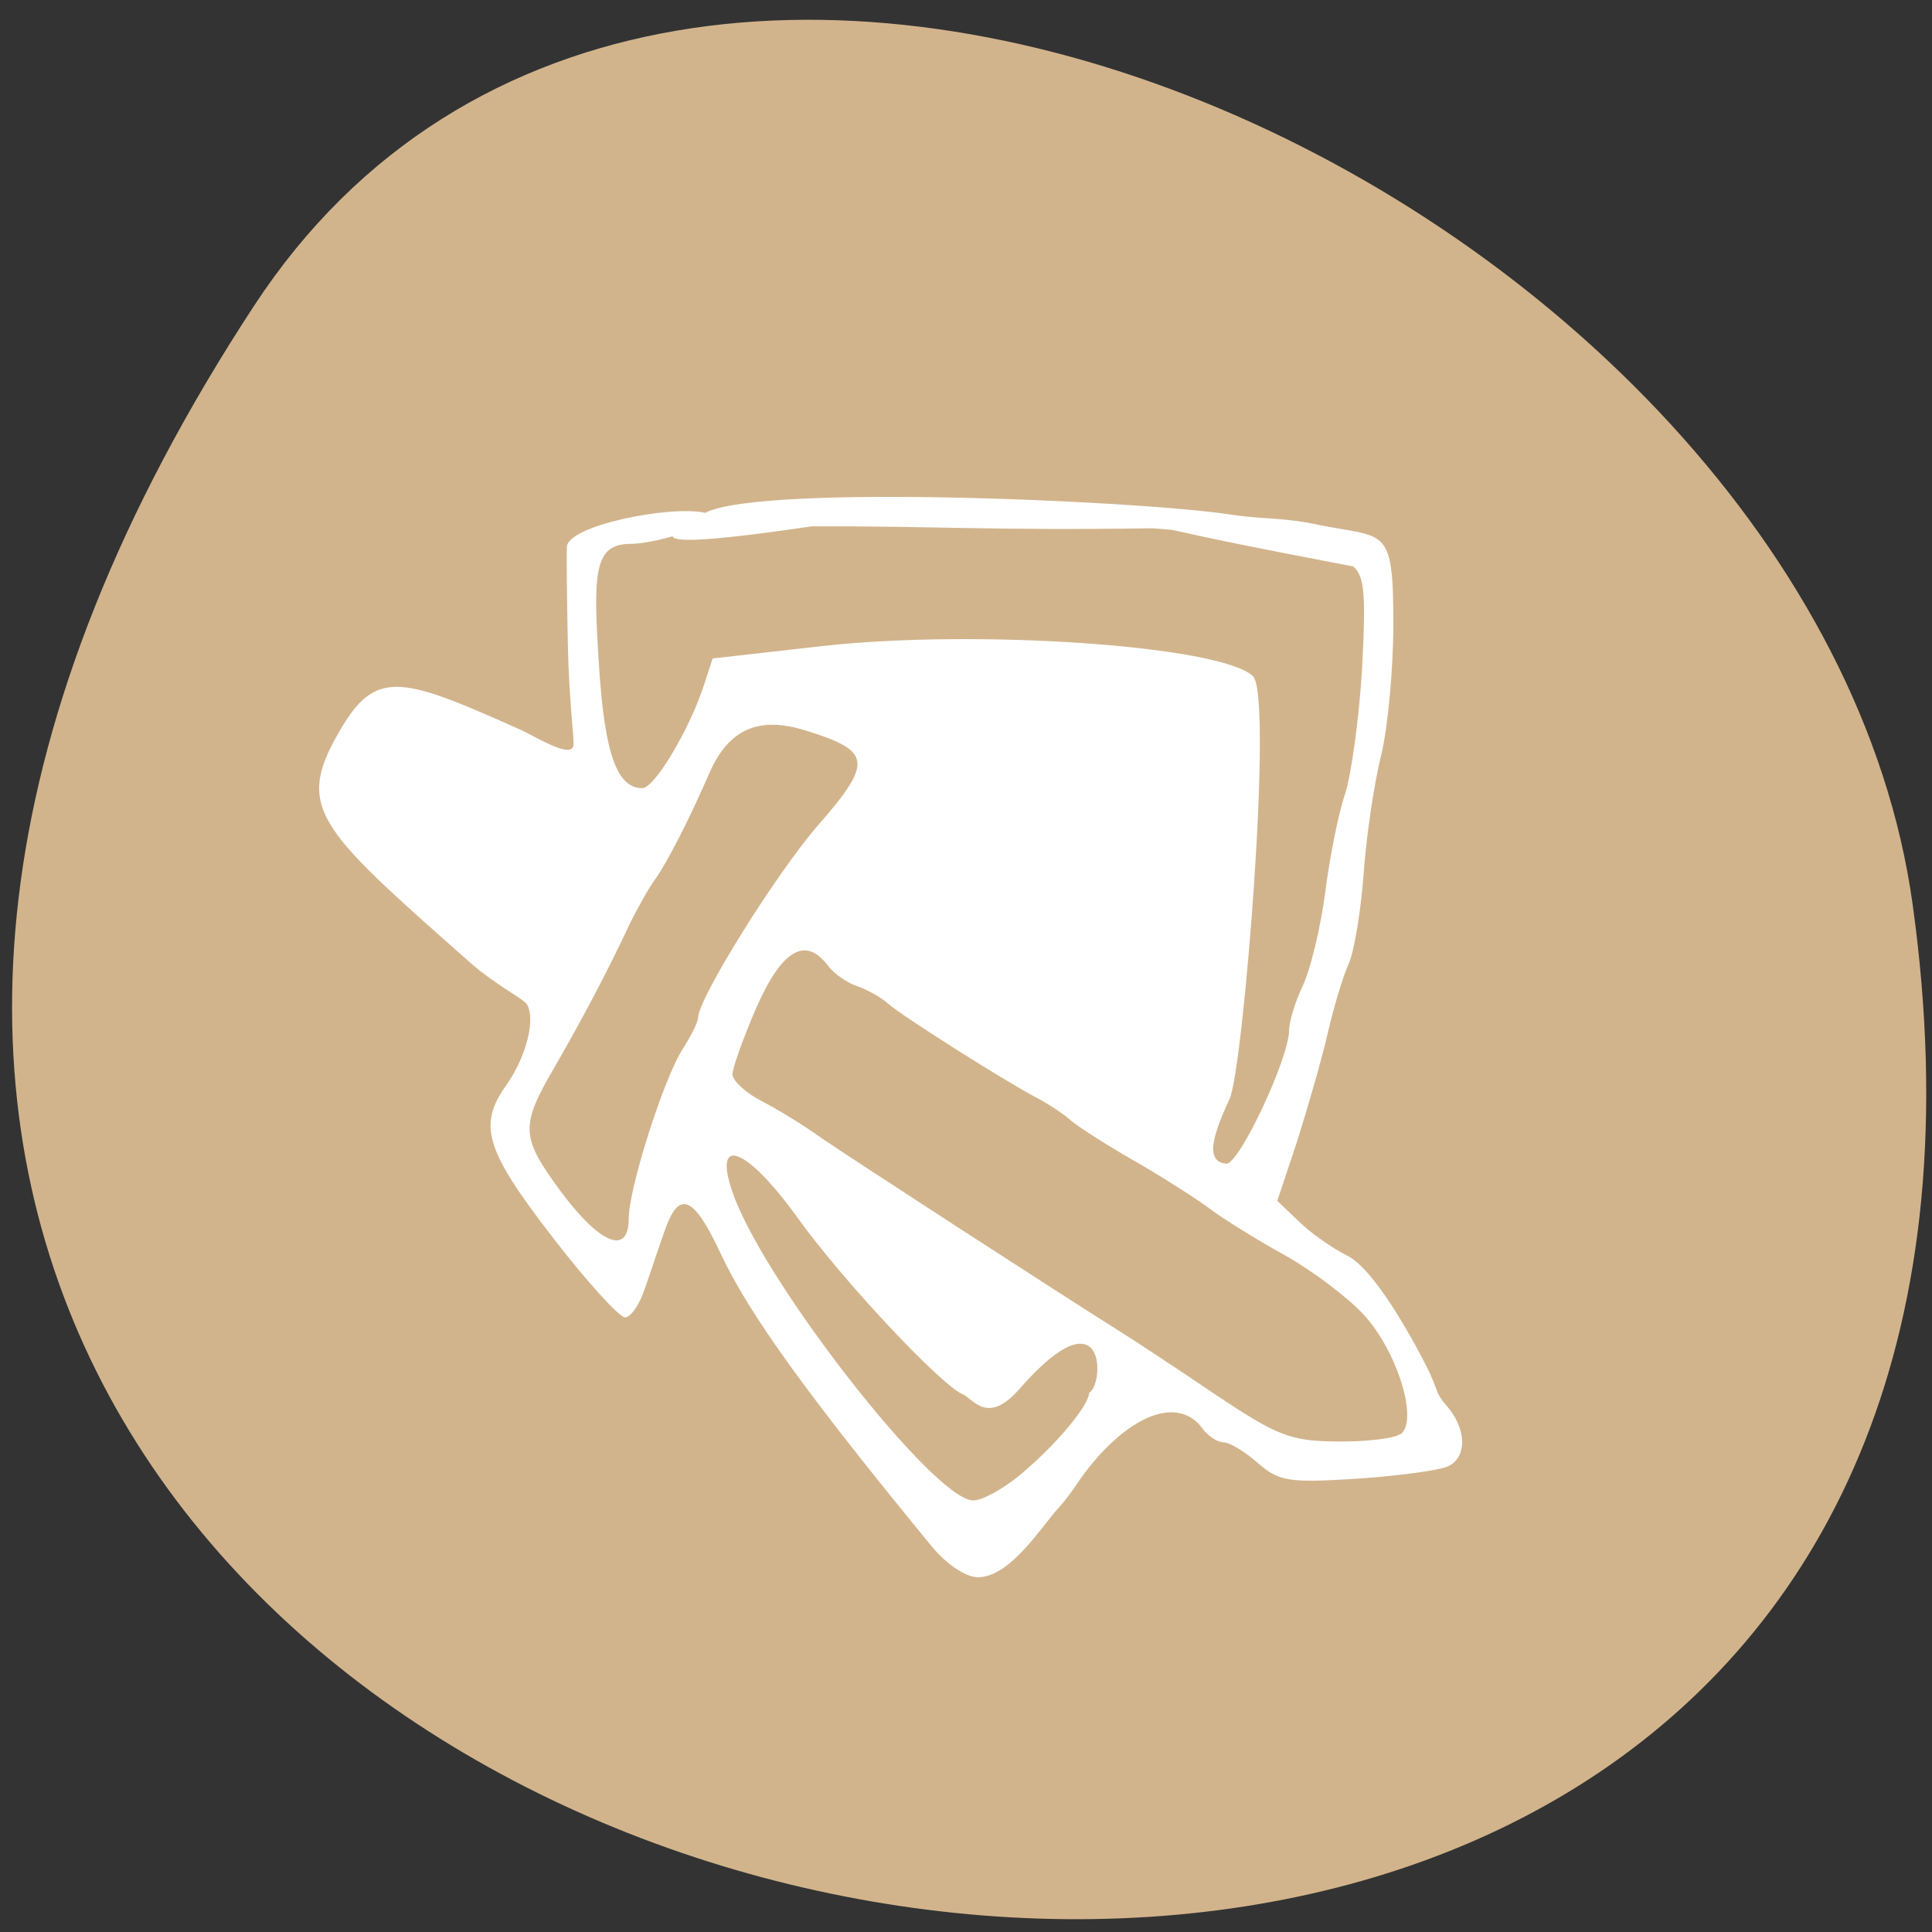 
<svg xmlns="http://www.w3.org/2000/svg" xmlns:xlink="http://www.w3.org/1999/xlink" width="16px" height="16px" viewBox="0 0 16 16" version="1.1">
<rect x="0" y="0" width="16" height="16" fill="#333333" stroke="none"/>
<g id="surface1">
<path style=" stroke:none;fill-rule:nonzero;fill:rgb(82.353%,70.588%,54.902%);fill-opacity:1;" d="M 2.105 2.531 C -6.969 16.379 17.812 21.738 15.84 7.492 C 15.035 1.68 5.574 -2.766 2.105 2.531 Z M 2.105 2.531 "/>
<path style=" stroke:none;fill-rule:nonzero;fill:rgb(100%,100%,100%);fill-opacity:1;" d="M 7.715 12.805 C 6.676 11.539 6.203 10.883 5.965 10.375 C 5.742 9.898 5.621 9.852 5.504 10.195 C 5.457 10.324 5.387 10.539 5.34 10.672 C 5.297 10.805 5.223 10.91 5.176 10.91 C 5.129 10.91 4.855 10.609 4.57 10.238 C 4.016 9.52 3.957 9.316 4.195 8.984 C 4.359 8.75 4.438 8.438 4.363 8.316 C 4.332 8.27 4.098 8.152 3.895 7.973 C 2.605 6.832 2.43 6.688 2.84 6.008 C 3.125 5.539 3.355 5.617 4.301 6.039 C 4.441 6.102 4.738 6.293 4.75 6.168 C 4.754 6.109 4.711 5.77 4.703 5.344 C 4.695 4.965 4.691 4.598 4.695 4.527 C 4.707 4.352 5.543 4.184 5.836 4.246 C 6.098 4.301 5.453 4.504 5.223 4.504 C 4.918 4.504 4.91 4.738 4.961 5.52 C 5.008 6.242 5.109 6.527 5.32 6.527 C 5.418 6.527 5.699 6.062 5.824 5.691 L 5.902 5.453 L 6.797 5.352 C 8.066 5.207 10.098 5.344 10.375 5.598 C 10.547 5.75 10.297 8.84 10.184 9.098 C 10.082 9.324 9.949 9.621 10.156 9.637 C 10.262 9.645 10.676 8.762 10.676 8.531 C 10.676 8.461 10.727 8.293 10.789 8.164 C 10.852 8.031 10.934 7.691 10.973 7.406 C 11.008 7.121 11.082 6.742 11.141 6.57 C 11.195 6.395 11.258 5.922 11.281 5.523 C 11.312 4.922 11.301 4.773 11.207 4.691 C 9.398 4.348 9.891 4.402 9.543 4.375 C 8.203 4.395 7.73 4.355 6.723 4.359 C 4.992 4.613 5.691 4.367 5.805 4.27 C 6.109 4 9.359 4.141 10.168 4.258 C 10.469 4.305 10.605 4.281 10.906 4.344 C 11.473 4.461 11.539 4.34 11.539 5.164 C 11.539 5.547 11.492 6.039 11.438 6.254 C 11.383 6.473 11.316 6.914 11.293 7.234 C 11.27 7.555 11.211 7.895 11.168 7.984 C 11.125 8.078 11.047 8.332 10.996 8.555 C 10.945 8.777 10.828 9.18 10.742 9.453 L 10.578 9.945 L 10.754 10.113 C 10.848 10.207 11.031 10.336 11.156 10.398 C 11.395 10.516 11.73 11.148 11.828 11.344 C 11.906 11.508 11.891 11.539 11.969 11.629 C 12.148 11.824 12.156 12.07 11.988 12.145 C 11.918 12.176 11.582 12.223 11.238 12.246 C 10.676 12.281 10.594 12.27 10.418 12.117 C 10.312 12.023 10.184 11.945 10.133 11.945 C 10.086 11.945 10.004 11.895 9.957 11.828 C 9.777 11.586 9.434 11.684 9.094 12.062 C 8.922 12.258 8.902 12.336 8.77 12.484 C 8.633 12.629 8.371 13.062 8.098 13.062 C 8 13.062 7.84 12.957 7.715 12.805 Z M 8.488 12.18 C 8.77 11.938 9.016 11.637 9.02 11.535 C 9.148 11.461 9.164 10.68 8.445 11.5 C 8.176 11.809 8.059 11.582 7.973 11.547 C 7.789 11.469 6.977 10.602 6.609 10.09 C 6.18 9.492 5.891 9.387 6.074 9.895 C 6.344 10.641 7.742 12.426 8.059 12.426 C 8.141 12.426 8.336 12.316 8.488 12.18 Z M 11.598 11.879 C 11.75 11.77 11.574 11.195 11.297 10.891 C 11.168 10.75 10.875 10.527 10.645 10.398 C 10.414 10.27 10.121 10.09 10 9.996 C 9.875 9.906 9.598 9.73 9.379 9.605 C 9.16 9.48 8.938 9.336 8.875 9.285 C 8.816 9.23 8.688 9.145 8.59 9.094 C 8.301 8.941 7.465 8.41 7.355 8.312 C 7.301 8.262 7.188 8.199 7.102 8.168 C 7.016 8.141 6.906 8.062 6.859 8 C 6.672 7.75 6.477 7.863 6.266 8.34 C 6.156 8.594 6.066 8.844 6.066 8.898 C 6.07 8.953 6.176 9.051 6.305 9.117 C 6.434 9.184 6.652 9.316 6.793 9.418 C 7.043 9.59 8.785 10.719 9.258 11.016 C 9.383 11.094 9.746 11.332 10.062 11.547 C 10.578 11.891 10.684 11.934 11.07 11.938 C 11.309 11.941 11.547 11.914 11.598 11.875 Z M 5.207 10.09 C 5.207 9.844 5.496 8.93 5.656 8.684 C 5.727 8.574 5.781 8.461 5.781 8.43 C 5.781 8.27 6.43 7.23 6.777 6.832 C 7.23 6.312 7.219 6.219 6.676 6.051 C 6.281 5.926 6.031 6.039 5.871 6.41 C 5.711 6.781 5.52 7.152 5.426 7.281 C 5.379 7.344 5.281 7.516 5.211 7.66 C 5.035 8.039 4.805 8.469 4.605 8.816 C 4.305 9.328 4.309 9.41 4.641 9.863 C 4.969 10.305 5.207 10.402 5.207 10.09 Z M 5.207 10.09 "/>
</g>
</svg>
